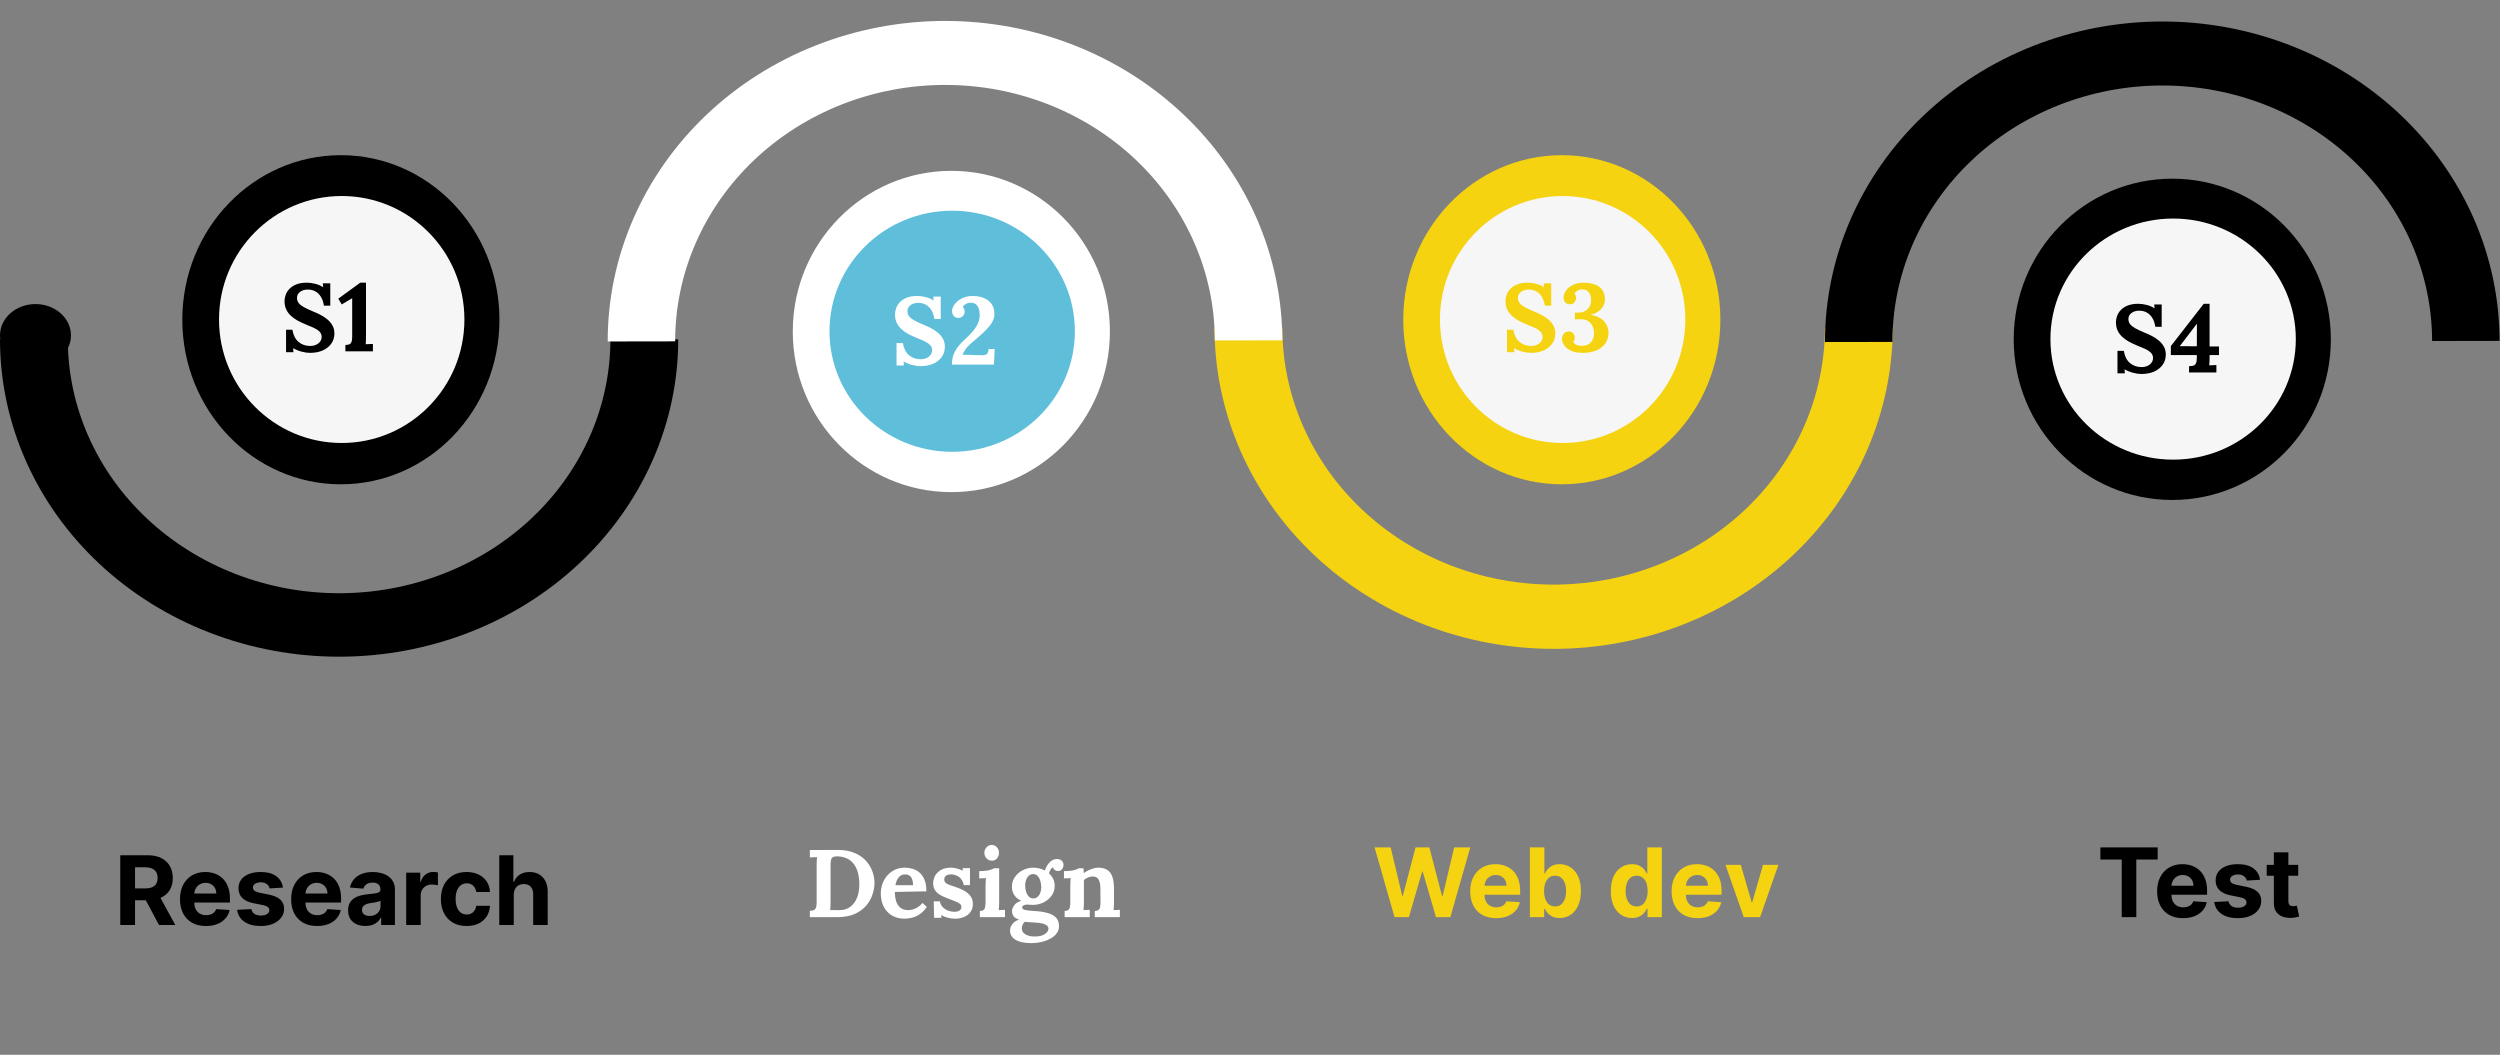 <svg width="365" height="154" viewBox="0 0 365 154" fill="none" xmlns="http://www.w3.org/2000/svg">
<rect x="0" y="0" width="365" height="154" fill="#808080" stroke="none"/>
<path d="M99.022 49.542C99.022 55.627 97.741 61.652 95.253 67.273C92.765 72.895 89.118 78.003 84.521 82.306C79.923 86.608 74.465 90.022 68.458 92.35C62.451 94.679 56.013 95.877 49.511 95.877C43.009 95.877 36.571 94.679 30.564 92.35C24.557 90.022 19.099 86.608 14.501 82.306C9.904 78.003 6.257 72.895 3.769 67.273C1.281 61.652 -5.68412e-07 55.626 0 49.542H9.902C9.902 54.41 10.927 59.23 12.917 63.727C14.908 68.224 17.825 72.311 21.503 75.753C25.181 79.195 29.548 81.925 34.353 83.788C39.159 85.651 44.309 86.61 49.511 86.61C54.712 86.61 59.863 85.651 64.669 83.788C69.474 81.925 73.841 79.195 77.519 75.753C81.197 72.311 84.114 68.224 86.105 63.727C88.095 59.23 89.12 54.41 89.12 49.542H99.022Z" fill="black"/>
<path d="M276.341 47.825C276.341 53.986 275.06 60.085 272.572 65.776C270.084 71.467 266.437 76.638 261.839 80.994C257.242 85.35 251.784 88.805 245.777 91.162C239.77 93.52 233.332 94.733 226.83 94.733C220.328 94.733 213.89 93.52 207.883 91.162C201.876 88.805 196.418 85.35 191.82 80.994C187.223 76.638 183.576 71.467 181.087 65.776C178.599 60.085 177.319 53.986 177.319 47.825H187.221C187.221 52.754 188.245 57.633 190.236 62.186C192.226 66.739 195.144 70.876 198.822 74.361C202.5 77.845 206.866 80.609 211.672 82.495C216.478 84.381 221.628 85.352 226.83 85.352C232.031 85.352 237.182 84.381 241.987 82.495C246.793 80.609 251.159 77.845 254.837 74.361C258.515 70.876 261.433 66.739 263.423 62.186C265.414 57.633 266.438 52.754 266.438 47.825H276.341Z" fill="#F5D310"/>
<path d="M88.725 49.854C88.717 43.72 89.983 37.643 92.45 31.972C94.917 26.3 98.537 21.144 103.105 16.799C107.672 12.453 113.096 9.003 119.067 6.645C125.039 4.288 131.441 3.068 137.908 3.057C144.375 3.046 150.78 4.244 156.758 6.581C162.736 8.919 168.17 12.35 172.748 16.68C177.327 21.01 180.961 26.154 183.444 31.817C185.926 37.48 187.208 43.553 187.216 49.687L177.367 49.704C177.36 44.796 176.335 39.938 174.349 35.408C172.363 30.877 169.456 26.762 165.793 23.298C162.13 19.834 157.783 17.089 153.001 15.219C148.218 13.349 143.094 12.391 137.921 12.4C132.747 12.409 127.625 13.384 122.848 15.27C118.071 17.157 113.731 19.917 110.078 23.393C106.424 26.869 103.528 30.994 101.554 35.531C99.58 40.069 98.568 44.93 98.574 49.838L88.725 49.854Z" fill="white"/>
<path d="M266.447 49.937C266.438 43.803 267.704 37.726 270.171 32.055C272.639 26.383 276.259 21.227 280.826 16.882C285.393 12.536 290.817 9.086 296.789 6.728C302.761 4.371 309.163 3.151 315.63 3.14C322.097 3.129 328.502 4.327 334.48 6.664C340.458 9.002 345.891 12.433 350.47 16.763C355.048 21.093 358.683 26.237 361.165 31.9C363.647 37.563 364.929 43.636 364.938 49.77L355.088 49.787C355.082 44.879 354.056 40.021 352.07 35.491C350.085 30.96 347.177 26.845 343.514 23.381C339.851 19.917 335.505 17.172 330.722 15.302C325.94 13.432 320.816 12.474 315.642 12.483C310.469 12.492 305.347 13.467 300.57 15.353C295.792 17.239 291.453 20 287.799 23.476C284.146 26.952 281.249 31.077 279.275 35.614C277.302 40.152 276.289 45.013 276.296 49.921L266.447 49.937Z" fill="black"/>
<ellipse cx="49.768" cy="46.681" rx="23.15" ry="24.026" fill="black"/>
<ellipse cx="49.891" cy="46.647" rx="17.913" ry="18.029" fill="#F6F6F6"/>
<path d="M47.296 44.63C47.212 44.108 47.063 43.674 46.848 43.328C46.633 42.974 46.358 42.708 46.022 42.53C45.695 42.353 45.313 42.269 44.874 42.278C44.473 42.278 44.118 42.39 43.81 42.614C43.511 42.838 43.362 43.128 43.362 43.482C43.362 43.772 43.441 44.024 43.6 44.238C43.768 44.453 44.02 44.654 44.356 44.84C44.692 45.027 45.117 45.228 45.63 45.442C45.985 45.582 46.349 45.746 46.722 45.932C47.095 46.119 47.441 46.343 47.758 46.604C48.075 46.856 48.332 47.155 48.528 47.5C48.724 47.836 48.822 48.233 48.822 48.69C48.822 49.241 48.673 49.731 48.374 50.16C48.075 50.59 47.655 50.926 47.114 51.168C46.582 51.402 45.957 51.518 45.238 51.518C44.865 51.518 44.459 51.458 44.02 51.336C43.591 51.224 43.185 51.056 42.802 50.832L42.844 51.42H41.766V48.144H42.69C42.821 48.928 43.119 49.521 43.586 49.922C44.062 50.314 44.627 50.51 45.28 50.51C45.616 50.51 45.91 50.45 46.162 50.328C46.414 50.207 46.61 50.048 46.75 49.852C46.89 49.647 46.96 49.428 46.96 49.194C46.96 48.868 46.843 48.597 46.61 48.382C46.386 48.168 46.101 47.986 45.756 47.836C45.42 47.687 45.075 47.542 44.72 47.402C44.272 47.216 43.852 47.02 43.46 46.814C43.077 46.6 42.741 46.357 42.452 46.086C42.163 45.816 41.939 45.508 41.78 45.162C41.621 44.808 41.542 44.402 41.542 43.944C41.542 43.655 41.598 43.356 41.71 43.048C41.822 42.731 42.004 42.442 42.256 42.18C42.508 41.91 42.844 41.69 43.264 41.522C43.684 41.354 44.202 41.27 44.818 41.27C45.191 41.27 45.597 41.326 46.036 41.438C46.484 41.55 46.867 41.718 47.184 41.942L47.128 41.368H48.22V44.63H47.296ZM50.427 51.294V50.37C50.642 50.361 50.819 50.333 50.959 50.286C51.109 50.24 51.221 50.132 51.295 49.964C51.379 49.796 51.421 49.526 51.421 49.152V43.538L49.895 44.448L49.391 43.608L52.597 41.27H53.437V48.998C53.437 49.25 53.433 49.493 53.423 49.726C53.423 49.96 53.414 50.137 53.395 50.258C53.545 50.24 53.731 50.23 53.955 50.23C54.189 50.221 54.352 50.216 54.445 50.216V51.294H50.427Z" fill="black"/>
<ellipse cx="138.896" cy="48.397" rx="23.15" ry="23.454" fill="white"/>
<ellipse cx="139.019" cy="48.364" rx="17.913" ry="17.6" fill="#5FBFDB"/>
<path d="M136.424 46.57C136.34 46.047 136.191 45.613 135.976 45.268C135.762 44.913 135.486 44.647 135.15 44.47C134.824 44.293 134.441 44.209 134.002 44.218C133.601 44.218 133.246 44.33 132.938 44.554C132.64 44.778 132.49 45.067 132.49 45.422C132.49 45.711 132.57 45.963 132.728 46.178C132.896 46.393 133.148 46.593 133.484 46.78C133.82 46.967 134.245 47.167 134.758 47.382C135.113 47.522 135.477 47.685 135.85 47.872C136.224 48.059 136.569 48.283 136.886 48.544C137.204 48.796 137.46 49.095 137.656 49.44C137.852 49.776 137.95 50.173 137.95 50.63C137.95 51.181 137.801 51.671 137.502 52.1C137.204 52.529 136.784 52.865 136.242 53.108C135.71 53.341 135.085 53.458 134.366 53.458C133.993 53.458 133.587 53.397 133.148 53.276C132.719 53.164 132.313 52.996 131.93 52.772L131.972 53.36H130.894V50.084H131.818C131.949 50.868 132.248 51.461 132.714 51.862C133.19 52.254 133.755 52.45 134.408 52.45C134.744 52.45 135.038 52.389 135.29 52.268C135.542 52.147 135.738 51.988 135.878 51.792C136.018 51.587 136.088 51.367 136.088 51.134C136.088 50.807 135.972 50.537 135.738 50.322C135.514 50.107 135.23 49.925 134.884 49.776C134.548 49.627 134.203 49.482 133.848 49.342C133.4 49.155 132.98 48.959 132.588 48.754C132.206 48.539 131.87 48.297 131.58 48.026C131.291 47.755 131.067 47.447 130.908 47.102C130.75 46.747 130.67 46.341 130.67 45.884C130.67 45.595 130.726 45.296 130.838 44.988C130.95 44.671 131.132 44.381 131.384 44.12C131.636 43.849 131.972 43.63 132.392 43.462C132.812 43.294 133.33 43.21 133.946 43.21C134.32 43.21 134.726 43.266 135.164 43.378C135.612 43.49 135.995 43.658 136.312 43.882L136.256 43.308H137.348V46.57H136.424ZM138.982 53.234C138.982 52.749 139.042 52.315 139.164 51.932C139.294 51.549 139.462 51.204 139.668 50.896C139.882 50.588 140.116 50.303 140.368 50.042C140.629 49.781 140.895 49.524 141.166 49.272C141.847 48.637 142.328 48.063 142.608 47.55C142.897 47.037 143.042 46.528 143.042 46.024C143.042 45.725 143.004 45.436 142.93 45.156C142.855 44.876 142.72 44.647 142.524 44.47C142.328 44.283 142.052 44.195 141.698 44.204C141.446 44.204 141.217 44.265 141.012 44.386C140.816 44.498 140.666 44.633 140.564 44.792C140.666 44.895 140.736 45.016 140.774 45.156C140.82 45.296 140.844 45.417 140.844 45.52C140.844 45.623 140.811 45.749 140.746 45.898C140.68 46.038 140.578 46.159 140.438 46.262C140.307 46.365 140.125 46.416 139.892 46.416C139.602 46.397 139.378 46.29 139.22 46.094C139.07 45.898 138.996 45.665 138.996 45.394C138.996 45.179 139.061 44.951 139.192 44.708C139.322 44.456 139.518 44.218 139.78 43.994C140.041 43.761 140.358 43.574 140.732 43.434C141.114 43.285 141.553 43.21 142.048 43.21C142.421 43.21 142.79 43.257 143.154 43.35C143.527 43.443 143.868 43.593 144.176 43.798C144.484 44.003 144.726 44.274 144.904 44.61C145.09 44.946 145.184 45.361 145.184 45.856C145.184 46.089 145.142 46.337 145.058 46.598C144.974 46.85 144.82 47.13 144.596 47.438C144.372 47.737 144.059 48.082 143.658 48.474C143.256 48.866 142.738 49.323 142.104 49.846C141.59 50.266 141.212 50.649 140.97 50.994C140.727 51.339 140.582 51.605 140.536 51.792L143.28 51.862C143.494 51.871 143.676 51.857 143.826 51.82C143.984 51.773 144.106 51.685 144.19 51.554C144.283 51.414 144.33 51.213 144.33 50.952H145.226L145.114 53.234H138.982Z" fill="white"/>
<!-- <rect width="46.3005" height="48.0517" transform="translate(204.875 22.6553)" fill="#5FBFDB"/> -->
<ellipse cx="228.025" cy="46.681" rx="23.15" ry="24.026" fill="#F5D310"/>
<ellipse cx="228.147" cy="46.647" rx="17.913" ry="18.029" fill="#F6F6F6"/>
<path d="M225.553 44.63C225.469 44.108 225.32 43.674 225.105 43.328C224.89 42.974 224.615 42.708 224.279 42.53C223.952 42.353 223.57 42.269 223.131 42.278C222.73 42.278 222.375 42.39 222.067 42.614C221.768 42.838 221.619 43.128 221.619 43.482C221.619 43.772 221.698 44.024 221.857 44.238C222.025 44.453 222.277 44.654 222.613 44.84C222.949 45.027 223.374 45.228 223.887 45.442C224.242 45.582 224.606 45.746 224.979 45.932C225.352 46.119 225.698 46.343 226.015 46.604C226.332 46.856 226.589 47.155 226.785 47.5C226.981 47.836 227.079 48.233 227.079 48.69C227.079 49.241 226.93 49.731 226.631 50.16C226.332 50.59 225.912 50.926 225.371 51.168C224.839 51.402 224.214 51.518 223.495 51.518C223.122 51.518 222.716 51.458 222.277 51.336C221.848 51.224 221.442 51.056 221.059 50.832L221.101 51.42H220.023V48.144H220.947C221.078 48.928 221.376 49.521 221.843 49.922C222.319 50.314 222.884 50.51 223.537 50.51C223.873 50.51 224.167 50.45 224.419 50.328C224.671 50.207 224.867 50.048 225.007 49.852C225.147 49.647 225.217 49.428 225.217 49.194C225.217 48.868 225.1 48.597 224.867 48.382C224.643 48.168 224.358 47.986 224.013 47.836C223.677 47.687 223.332 47.542 222.977 47.402C222.529 47.216 222.109 47.02 221.717 46.814C221.334 46.6 220.998 46.357 220.709 46.086C220.42 45.816 220.196 45.508 220.037 45.162C219.878 44.808 219.799 44.402 219.799 43.944C219.799 43.655 219.855 43.356 219.967 43.048C220.079 42.731 220.261 42.442 220.513 42.18C220.765 41.91 221.101 41.69 221.521 41.522C221.941 41.354 222.459 41.27 223.075 41.27C223.448 41.27 223.854 41.326 224.293 41.438C224.741 41.55 225.124 41.718 225.441 41.942L225.385 41.368H226.477V44.63H225.553ZM231.092 51.518C230.392 51.518 229.818 51.416 229.37 51.21C228.922 50.996 228.591 50.73 228.376 50.412C228.161 50.095 228.054 49.778 228.054 49.46C228.054 49.18 228.138 48.938 228.306 48.732C228.483 48.518 228.717 48.406 229.006 48.396C229.239 48.387 229.421 48.434 229.552 48.536C229.683 48.639 229.776 48.76 229.832 48.9C229.888 49.04 229.916 49.171 229.916 49.292C229.916 49.386 229.897 49.493 229.86 49.614C229.823 49.726 229.767 49.834 229.692 49.936C229.795 50.114 229.963 50.254 230.196 50.356C230.439 50.45 230.691 50.496 230.952 50.496C231.54 50.496 231.983 50.319 232.282 49.964C232.581 49.61 232.73 49.171 232.73 48.648C232.73 48.331 232.669 48.014 232.548 47.696C232.427 47.379 232.217 47.118 231.918 46.912C231.619 46.698 231.199 46.595 230.658 46.604C230.593 46.604 230.476 46.609 230.308 46.618C230.14 46.628 230.014 46.637 229.93 46.646V45.638C230.005 45.648 230.075 45.652 230.14 45.652C230.205 45.652 230.271 45.652 230.336 45.652C230.747 45.652 231.097 45.578 231.386 45.428C231.675 45.279 231.895 45.074 232.044 44.812C232.203 44.551 232.287 44.248 232.296 43.902C232.305 43.576 232.263 43.291 232.17 43.048C232.086 42.796 231.946 42.6 231.75 42.46C231.563 42.32 231.311 42.25 230.994 42.25C230.742 42.25 230.513 42.311 230.308 42.432C230.103 42.554 229.963 42.689 229.888 42.838C229.972 42.941 230.028 43.062 230.056 43.202C230.093 43.333 230.112 43.44 230.112 43.524C230.112 43.636 230.079 43.767 230.014 43.916C229.958 44.056 229.86 44.178 229.72 44.28C229.58 44.383 229.393 44.43 229.16 44.42C228.871 44.411 228.651 44.308 228.502 44.112C228.353 43.916 228.278 43.683 228.278 43.412C228.278 43.132 228.385 42.824 228.6 42.488C228.815 42.152 229.141 41.868 229.58 41.634C230.019 41.392 230.565 41.27 231.218 41.27C231.797 41.27 232.319 41.35 232.786 41.508C233.262 41.667 233.635 41.928 233.906 42.292C234.186 42.656 234.326 43.142 234.326 43.748C234.326 43.991 234.256 44.266 234.116 44.574C233.985 44.873 233.766 45.148 233.458 45.4C233.15 45.652 232.739 45.839 232.226 45.96C233.122 46.119 233.78 46.441 234.2 46.926C234.629 47.412 234.844 47.953 234.844 48.55C234.844 49.185 234.681 49.726 234.354 50.174C234.037 50.613 233.593 50.949 233.024 51.182C232.464 51.406 231.82 51.518 231.092 51.518Z" fill="#F5D310"/>
<ellipse cx="317.153" cy="49.541" rx="23.15" ry="23.454" fill="black"/>
<ellipse cx="317.276" cy="49.508" rx="17.913" ry="17.6" fill="#F6F6F6"/>
<path d="M314.681 47.714C314.597 47.191 314.448 46.757 314.233 46.412C314.019 46.057 313.743 45.791 313.407 45.614C313.081 45.437 312.698 45.353 312.259 45.362C311.858 45.362 311.503 45.474 311.195 45.698C310.897 45.922 310.747 46.211 310.747 46.566C310.747 46.855 310.827 47.107 310.985 47.322C311.153 47.537 311.405 47.737 311.741 47.924C312.077 48.111 312.502 48.311 313.015 48.526C313.37 48.666 313.734 48.829 314.107 49.016C314.481 49.203 314.826 49.427 315.143 49.688C315.461 49.94 315.717 50.239 315.913 50.584C316.109 50.92 316.207 51.317 316.207 51.774C316.207 52.325 316.058 52.815 315.759 53.244C315.461 53.673 315.041 54.009 314.499 54.252C313.967 54.485 313.342 54.602 312.623 54.602C312.25 54.602 311.844 54.541 311.405 54.42C310.976 54.308 310.57 54.14 310.187 53.916L310.229 54.504H309.151V51.228H310.075C310.206 52.012 310.505 52.605 310.971 53.006C311.447 53.398 312.012 53.594 312.665 53.594C313.001 53.594 313.295 53.533 313.547 53.412C313.799 53.291 313.995 53.132 314.135 52.936C314.275 52.731 314.345 52.511 314.345 52.278C314.345 51.951 314.229 51.681 313.995 51.466C313.771 51.251 313.487 51.069 313.141 50.92C312.805 50.771 312.46 50.626 312.105 50.486C311.657 50.299 311.237 50.103 310.845 49.898C310.463 49.683 310.127 49.441 309.837 49.17C309.548 48.899 309.324 48.591 309.165 48.246C309.007 47.891 308.927 47.485 308.927 47.028C308.927 46.739 308.983 46.44 309.095 46.132C309.207 45.815 309.389 45.525 309.641 45.264C309.893 44.993 310.229 44.774 310.649 44.606C311.069 44.438 311.587 44.354 312.203 44.354C312.577 44.354 312.983 44.41 313.421 44.522C313.869 44.634 314.252 44.802 314.569 45.026L314.513 44.452H315.605V47.714H314.681ZM322.599 52.082C322.599 52.334 322.594 52.577 322.585 52.81C322.575 53.043 322.561 53.221 322.543 53.342C322.701 53.323 322.893 53.314 323.117 53.314C323.341 53.305 323.499 53.3 323.593 53.3V54.378H319.603V53.454H319.687C319.901 53.454 320.083 53.431 320.233 53.384C320.391 53.337 320.513 53.23 320.597 53.062C320.69 52.885 320.737 52.609 320.737 52.236V51.844H316.943V50.528L321.745 44.354H322.599V50.584H323.971V51.844H322.599V52.082ZM320.723 47.294L318.245 50.542L320.737 50.556L320.751 47.294H320.723Z" fill="black"/>
<path d="M17.561 135.047V124.866H21.578C22.347 124.866 23.003 125.003 23.547 125.278C24.094 125.55 24.51 125.936 24.795 126.437C25.083 126.934 25.227 127.519 25.227 128.192C25.227 128.868 25.081 129.449 24.79 129.937C24.498 130.42 24.076 130.792 23.522 131.05C22.972 131.309 22.306 131.438 21.523 131.438H18.834V129.708H21.175C21.586 129.708 21.928 129.652 22.2 129.539C22.471 129.426 22.674 129.257 22.806 129.032C22.942 128.806 23.01 128.526 23.01 128.192C23.01 127.853 22.942 127.568 22.806 127.336C22.674 127.104 22.47 126.929 22.195 126.809C21.923 126.687 21.58 126.625 21.166 126.625H19.714V135.047H17.561ZM23.06 130.414L25.59 135.047H23.214L20.738 130.414H23.06ZM30.066 135.197C29.28 135.197 28.604 135.037 28.038 134.719C27.474 134.398 27.04 133.944 26.735 133.357C26.43 132.767 26.277 132.069 26.277 131.264C26.277 130.478 26.43 129.789 26.735 129.196C27.04 128.603 27.469 128.14 28.023 127.809C28.579 127.477 29.232 127.312 29.981 127.312C30.485 127.312 30.954 127.393 31.388 127.555C31.826 127.714 32.207 127.955 32.532 128.276C32.86 128.598 33.115 129.002 33.297 129.489C33.48 129.973 33.571 130.54 33.571 131.189V131.771H27.123V130.459H31.577C31.577 130.154 31.511 129.884 31.378 129.648C31.246 129.413 31.062 129.229 30.826 129.096C30.595 128.96 30.324 128.893 30.016 128.893C29.695 128.893 29.41 128.967 29.161 129.116C28.916 129.262 28.724 129.459 28.584 129.708C28.445 129.953 28.374 130.227 28.371 130.528V131.776C28.371 132.154 28.44 132.48 28.579 132.755C28.722 133.031 28.922 133.243 29.181 133.392C29.439 133.541 29.746 133.616 30.101 133.616C30.336 133.616 30.551 133.582 30.747 133.516C30.942 133.45 31.11 133.35 31.249 133.218C31.388 133.085 31.494 132.923 31.567 132.731L33.526 132.86C33.427 133.331 33.223 133.741 32.915 134.093C32.61 134.441 32.215 134.713 31.731 134.908C31.251 135.1 30.696 135.197 30.066 135.197ZM41.307 129.589L39.368 129.708C39.335 129.542 39.263 129.393 39.154 129.26C39.045 129.125 38.9 129.017 38.721 128.937C38.546 128.854 38.335 128.813 38.09 128.813C37.762 128.813 37.485 128.883 37.26 129.022C37.034 129.158 36.922 129.34 36.922 129.569C36.922 129.751 36.995 129.905 37.141 130.031C37.286 130.157 37.536 130.258 37.891 130.334L39.273 130.613C40.016 130.765 40.569 131.01 40.934 131.348C41.298 131.687 41.481 132.131 41.481 132.681C41.481 133.181 41.333 133.621 41.038 133.998C40.746 134.376 40.346 134.671 39.835 134.883C39.328 135.092 38.743 135.197 38.08 135.197C37.069 135.197 36.264 134.986 35.664 134.565C35.067 134.141 34.718 133.564 34.615 132.835L36.698 132.726C36.761 133.034 36.913 133.269 37.155 133.432C37.397 133.591 37.707 133.67 38.085 133.67C38.456 133.67 38.755 133.599 38.98 133.456C39.209 133.311 39.325 133.123 39.328 132.895C39.325 132.702 39.243 132.545 39.084 132.422C38.925 132.296 38.68 132.2 38.349 132.134L37.026 131.871C36.28 131.721 35.725 131.463 35.361 131.095C34.999 130.727 34.819 130.258 34.819 129.688C34.819 129.197 34.951 128.775 35.217 128.42C35.485 128.066 35.861 127.792 36.345 127.6C36.832 127.408 37.402 127.312 38.055 127.312C39.02 127.312 39.779 127.515 40.332 127.923C40.889 128.331 41.214 128.886 41.307 129.589ZM46.294 135.197C45.509 135.197 44.833 135.037 44.266 134.719C43.703 134.398 43.268 133.944 42.963 133.357C42.658 132.767 42.506 132.069 42.506 131.264C42.506 130.478 42.658 129.789 42.963 129.196C43.268 128.603 43.698 128.14 44.251 127.809C44.808 127.477 45.461 127.312 46.21 127.312C46.714 127.312 47.183 127.393 47.617 127.555C48.054 127.714 48.435 127.955 48.76 128.276C49.088 128.598 49.344 129.002 49.526 129.489C49.708 129.973 49.799 130.54 49.799 131.189V131.771H43.351V130.459H47.806C47.806 130.154 47.739 129.884 47.607 129.648C47.474 129.413 47.29 129.229 47.055 129.096C46.823 128.96 46.553 128.893 46.245 128.893C45.923 128.893 45.638 128.967 45.39 129.116C45.144 129.262 44.952 129.459 44.813 129.708C44.674 129.953 44.602 130.227 44.599 130.528V131.776C44.599 132.154 44.669 132.48 44.808 132.755C44.95 133.031 45.151 133.243 45.41 133.392C45.668 133.541 45.975 133.616 46.329 133.616C46.565 133.616 46.78 133.582 46.975 133.516C47.171 133.45 47.338 133.35 47.478 133.218C47.617 133.085 47.723 132.923 47.796 132.731L49.755 132.86C49.655 133.331 49.451 133.741 49.143 134.093C48.838 134.441 48.444 134.713 47.96 134.908C47.479 135.1 46.924 135.197 46.294 135.197ZM53.359 135.192C52.872 135.192 52.438 135.107 52.056 134.938C51.675 134.766 51.374 134.512 51.152 134.177C50.933 133.839 50.824 133.418 50.824 132.915C50.824 132.49 50.901 132.134 51.057 131.846C51.213 131.557 51.425 131.325 51.694 131.15C51.962 130.974 52.267 130.841 52.608 130.752C52.953 130.662 53.314 130.599 53.692 130.563C54.136 130.517 54.494 130.473 54.766 130.434C55.038 130.391 55.235 130.328 55.358 130.245C55.48 130.162 55.542 130.039 55.542 129.877V129.847C55.542 129.532 55.442 129.289 55.243 129.116C55.048 128.944 54.769 128.858 54.408 128.858C54.027 128.858 53.724 128.942 53.498 129.111C53.273 129.277 53.124 129.486 53.051 129.738L51.092 129.579C51.191 129.115 51.387 128.714 51.679 128.375C51.97 128.034 52.346 127.772 52.807 127.59C53.271 127.404 53.808 127.312 54.418 127.312C54.842 127.312 55.248 127.361 55.636 127.461C56.027 127.56 56.373 127.714 56.675 127.923C56.98 128.132 57.22 128.4 57.396 128.728C57.572 129.053 57.66 129.443 57.66 129.897V135.047H55.651V133.988H55.591C55.469 134.227 55.305 134.438 55.099 134.62C54.894 134.799 54.647 134.94 54.358 135.042C54.07 135.142 53.737 135.192 53.359 135.192ZM53.966 133.73C54.277 133.73 54.552 133.669 54.791 133.546C55.029 133.42 55.217 133.251 55.353 133.039C55.489 132.827 55.556 132.586 55.556 132.318V131.508C55.49 131.551 55.399 131.59 55.283 131.627C55.17 131.66 55.043 131.692 54.9 131.721C54.758 131.748 54.615 131.773 54.473 131.796C54.33 131.816 54.201 131.834 54.085 131.851C53.836 131.887 53.619 131.945 53.434 132.025C53.248 132.104 53.104 132.212 53.001 132.348C52.898 132.48 52.847 132.646 52.847 132.845C52.847 133.133 52.951 133.354 53.16 133.506C53.372 133.655 53.641 133.73 53.966 133.73ZM59.303 135.047V127.411H61.356V128.743H61.435C61.575 128.269 61.808 127.911 62.136 127.67C62.465 127.424 62.842 127.302 63.27 127.302C63.376 127.302 63.49 127.308 63.613 127.322C63.736 127.335 63.843 127.353 63.936 127.376V129.255C63.837 129.226 63.699 129.199 63.523 129.176C63.348 129.153 63.187 129.141 63.041 129.141C62.73 129.141 62.451 129.209 62.206 129.345C61.964 129.478 61.772 129.663 61.629 129.902C61.49 130.14 61.42 130.415 61.42 130.727V135.047H59.303ZM68.126 135.197C67.344 135.197 66.671 135.031 66.107 134.699C65.547 134.365 65.116 133.901 64.815 133.307C64.516 132.714 64.367 132.031 64.367 131.259C64.367 130.477 64.518 129.791 64.82 129.201C65.125 128.607 65.557 128.145 66.117 127.814C66.677 127.479 67.344 127.312 68.116 127.312C68.782 127.312 69.365 127.433 69.866 127.674C70.366 127.916 70.763 128.256 71.054 128.694C71.346 129.131 71.507 129.645 71.536 130.235H69.538C69.481 129.854 69.332 129.547 69.09 129.315C68.852 129.08 68.538 128.962 68.151 128.962C67.823 128.962 67.536 129.052 67.291 129.231C67.049 129.406 66.86 129.663 66.724 130.001C66.588 130.339 66.52 130.749 66.52 131.229C66.52 131.716 66.586 132.131 66.719 132.472C66.855 132.813 67.045 133.074 67.291 133.253C67.536 133.432 67.823 133.521 68.151 133.521C68.393 133.521 68.61 133.471 68.802 133.372C68.998 133.273 69.158 133.128 69.284 132.939C69.413 132.747 69.498 132.517 69.538 132.248H71.536C71.503 132.832 71.344 133.345 71.059 133.79C70.777 134.23 70.388 134.575 69.891 134.824C69.394 135.072 68.805 135.197 68.126 135.197ZM75.01 130.633V135.047H72.892V124.866H74.951V128.758H75.04C75.213 128.308 75.491 127.955 75.875 127.699C76.26 127.441 76.742 127.312 77.322 127.312C77.852 127.312 78.315 127.428 78.709 127.66C79.107 127.888 79.415 128.218 79.634 128.649C79.856 129.076 79.965 129.589 79.962 130.185V135.047H77.844V130.563C77.847 130.092 77.728 129.726 77.486 129.464C77.248 129.202 76.913 129.072 76.482 129.072C76.194 129.072 75.938 129.133 75.716 129.255C75.498 129.378 75.325 129.557 75.199 129.792C75.077 130.024 75.014 130.304 75.01 130.633Z" fill="black"/>
<path d="M118.238 132.979C118.453 132.97 118.63 132.942 118.77 132.895C118.919 132.849 119.031 132.741 119.106 132.573C119.19 132.405 119.232 132.135 119.232 131.761V126.399C119.232 126.147 119.237 125.905 119.246 125.671C119.265 125.438 119.279 125.261 119.288 125.139C119.139 125.149 118.952 125.158 118.728 125.167C118.504 125.167 118.341 125.172 118.238 125.181V124.103L122.312 124.089C123.236 124.089 124.034 124.229 124.706 124.509C125.387 124.78 125.943 125.149 126.372 125.615C126.811 126.082 127.137 126.605 127.352 127.183C127.567 127.753 127.674 128.327 127.674 128.905C127.674 129.475 127.571 130.053 127.366 130.641C127.17 131.229 126.857 131.771 126.428 132.265C125.999 132.751 125.439 133.147 124.748 133.455C124.057 133.754 123.222 133.903 122.242 133.903H118.238V132.979ZM121.262 131.607C121.262 131.859 121.257 132.102 121.248 132.335C121.239 132.569 121.225 132.746 121.206 132.867C121.299 132.858 121.425 132.858 121.584 132.867C121.752 132.867 121.925 132.872 122.102 132.881C122.279 132.881 122.424 132.881 122.536 132.881C123.049 132.881 123.488 132.779 123.852 132.573C124.225 132.368 124.529 132.093 124.762 131.747C125.005 131.393 125.182 130.996 125.294 130.557C125.406 130.119 125.462 129.666 125.462 129.199C125.462 128.247 125.331 127.468 125.07 126.861C124.809 126.255 124.44 125.802 123.964 125.503C123.497 125.205 122.937 125.046 122.284 125.027C122.06 125.018 121.869 125.041 121.71 125.097C121.561 125.144 121.449 125.251 121.374 125.419C121.299 125.587 121.262 125.853 121.262 126.217V131.607ZM132.053 134.127C131.372 134.127 130.77 133.978 130.247 133.679C129.724 133.371 129.318 132.942 129.029 132.391C128.74 131.831 128.595 131.173 128.595 130.417C128.595 129.764 128.74 129.153 129.029 128.583C129.318 128.014 129.724 127.557 130.247 127.211C130.779 126.857 131.395 126.679 132.095 126.679C132.487 126.679 132.87 126.735 133.243 126.847C133.616 126.95 133.952 127.132 134.251 127.393C134.559 127.655 134.802 128.009 134.979 128.457C135.166 128.905 135.254 129.465 135.245 130.137L130.653 130.221C130.653 130.725 130.714 131.178 130.835 131.579C130.966 131.981 131.176 132.298 131.465 132.531C131.754 132.765 132.142 132.881 132.627 132.881C132.814 132.881 133.024 132.849 133.257 132.783C133.5 132.718 133.742 132.611 133.985 132.461C134.237 132.303 134.47 132.093 134.685 131.831L135.315 132.419C134.979 132.895 134.62 133.259 134.237 133.511C133.854 133.754 133.472 133.917 133.089 134.001C132.716 134.085 132.37 134.127 132.053 134.127ZM130.737 129.241H133.313C133.304 128.849 133.248 128.541 133.145 128.317C133.052 128.084 132.921 127.916 132.753 127.813C132.585 127.711 132.389 127.659 132.165 127.659C131.754 127.659 131.432 127.809 131.199 128.107C130.966 128.397 130.812 128.775 130.737 129.241ZM139.488 134.127C139.087 134.127 138.695 134.076 138.312 133.973C137.93 133.871 137.631 133.74 137.416 133.581L137.444 134.001H136.38L136.324 131.593H137.234C137.262 131.873 137.374 132.13 137.57 132.363C137.766 132.597 138.023 132.783 138.34 132.923C138.658 133.054 139.012 133.119 139.404 133.119C139.563 133.119 139.712 133.096 139.852 133.049C140.002 133.003 140.123 132.928 140.216 132.825C140.319 132.713 140.37 132.578 140.37 132.419C140.37 132.242 140.305 132.097 140.174 131.985C140.053 131.873 139.871 131.766 139.628 131.663C139.395 131.561 139.101 131.444 138.746 131.313C138.457 131.201 138.163 131.085 137.864 130.963C137.575 130.842 137.304 130.697 137.052 130.529C136.81 130.352 136.614 130.137 136.464 129.885C136.315 129.624 136.24 129.307 136.24 128.933C136.24 128.663 136.292 128.397 136.394 128.135C136.497 127.865 136.656 127.622 136.87 127.407C137.085 127.183 137.356 127.006 137.682 126.875C138.018 126.745 138.415 126.679 138.872 126.679C139.124 126.679 139.409 126.721 139.726 126.805C140.053 126.88 140.328 126.997 140.552 127.155V126.749H141.616V129.227H140.706C140.65 128.901 140.534 128.621 140.356 128.387C140.188 128.154 139.969 127.977 139.698 127.855C139.428 127.725 139.124 127.659 138.788 127.659C138.555 127.659 138.34 127.715 138.144 127.827C137.958 127.939 137.864 128.131 137.864 128.401C137.864 128.616 137.939 128.789 138.088 128.919C138.238 129.041 138.443 129.143 138.704 129.227C138.966 129.311 139.255 129.409 139.572 129.521C140.048 129.68 140.468 129.867 140.832 130.081C141.206 130.296 141.5 130.557 141.714 130.865C141.929 131.164 142.036 131.533 142.036 131.971C142.036 132.457 141.915 132.858 141.672 133.175C141.43 133.493 141.112 133.731 140.72 133.889C140.338 134.048 139.927 134.127 139.488 134.127ZM143.063 132.993C143.324 132.993 143.511 132.942 143.623 132.839C143.735 132.737 143.805 132.592 143.833 132.405C143.87 132.209 143.889 131.99 143.889 131.747V129.423C143.889 129.255 143.894 129.064 143.903 128.849C143.912 128.625 143.926 128.411 143.945 128.205C143.796 128.215 143.618 128.224 143.413 128.233C143.217 128.233 143.068 128.238 142.965 128.247V127.183C143.394 127.183 143.758 127.16 144.057 127.113C144.356 127.067 144.589 127.011 144.757 126.945C144.934 126.88 145.056 126.819 145.121 126.763H145.877V131.649C145.877 131.78 145.872 131.967 145.863 132.209C145.854 132.443 145.84 132.667 145.821 132.881C145.97 132.863 146.134 132.853 146.311 132.853C146.498 132.844 146.638 132.839 146.731 132.839V133.903H143.063V132.993ZM144.813 125.657C144.496 125.657 144.234 125.545 144.029 125.321C143.824 125.097 143.721 124.827 143.721 124.509C143.721 124.192 143.828 123.921 144.043 123.697C144.258 123.473 144.51 123.361 144.799 123.361C145.098 123.361 145.345 123.473 145.541 123.697C145.746 123.921 145.849 124.192 145.849 124.509C145.849 124.827 145.756 125.097 145.569 125.321C145.382 125.545 145.13 125.657 144.813 125.657ZM150.653 137.697C149.851 137.697 149.216 137.609 148.749 137.431C148.283 137.263 147.951 137.039 147.755 136.759C147.559 136.479 147.461 136.181 147.461 135.863C147.461 135.667 147.503 135.471 147.587 135.275C147.671 135.079 147.807 134.888 147.993 134.701C148.189 134.524 148.455 134.375 148.791 134.253C148.409 134.151 148.138 133.987 147.979 133.763C147.83 133.53 147.755 133.283 147.755 133.021C147.755 132.779 147.853 132.508 148.049 132.209C148.245 131.901 148.6 131.668 149.113 131.509C148.721 131.351 148.399 131.103 148.147 130.767C147.895 130.431 147.76 130.025 147.741 129.549C147.723 128.989 147.863 128.495 148.161 128.065C148.46 127.627 148.852 127.286 149.337 127.043C149.823 126.801 150.331 126.679 150.863 126.679C151.106 126.679 151.386 126.712 151.703 126.777C152.021 126.843 152.296 126.955 152.529 127.113C152.632 126.824 152.763 126.553 152.921 126.301C153.089 126.04 153.29 125.83 153.523 125.671C153.757 125.503 154.018 125.419 154.307 125.419C154.625 125.419 154.863 125.503 155.021 125.671C155.189 125.83 155.273 126.045 155.273 126.315C155.273 126.427 155.245 126.553 155.189 126.693C155.143 126.824 155.054 126.936 154.923 127.029C154.802 127.123 154.629 127.169 154.405 127.169C154.265 127.169 154.125 127.118 153.985 127.015C153.845 126.903 153.761 126.773 153.733 126.623C153.612 126.661 153.491 126.782 153.369 126.987C153.248 127.193 153.178 127.375 153.159 127.533C153.43 127.767 153.635 128.037 153.775 128.345C153.915 128.653 153.985 128.985 153.985 129.339C153.985 129.881 153.831 130.361 153.523 130.781C153.225 131.192 152.833 131.519 152.347 131.761C151.871 131.995 151.358 132.111 150.807 132.111C150.686 132.111 150.551 132.107 150.401 132.097C150.252 132.079 150.107 132.069 149.967 132.069C149.762 132.069 149.589 132.107 149.449 132.181C149.309 132.256 149.239 132.359 149.239 132.489C149.239 132.667 149.375 132.788 149.645 132.853C149.916 132.919 150.378 132.97 151.031 133.007C151.75 133.045 152.375 133.138 152.907 133.287C153.449 133.427 153.869 133.651 154.167 133.959C154.466 134.267 154.615 134.692 154.615 135.233C154.615 135.635 154.499 135.985 154.265 136.283C154.032 136.591 153.719 136.848 153.327 137.053C152.945 137.268 152.52 137.427 152.053 137.529C151.587 137.641 151.12 137.697 150.653 137.697ZM151.059 136.731C151.722 136.731 152.221 136.61 152.557 136.367C152.903 136.125 153.075 135.873 153.075 135.611C153.075 135.415 153.001 135.252 152.851 135.121C152.702 135 152.478 134.902 152.179 134.827C151.89 134.753 151.517 134.706 151.059 134.687C150.854 134.669 150.616 134.655 150.345 134.645C150.075 134.636 149.837 134.613 149.631 134.575C149.491 134.687 149.384 134.827 149.309 134.995C149.235 135.163 149.193 135.327 149.183 135.485C149.165 135.859 149.323 136.157 149.659 136.381C150.005 136.615 150.471 136.731 151.059 136.731ZM150.863 131.173C151.115 131.173 151.325 131.094 151.493 130.935C151.671 130.777 151.801 130.576 151.885 130.333C151.979 130.091 152.025 129.843 152.025 129.591C152.025 129.265 151.983 128.952 151.899 128.653C151.815 128.345 151.685 128.098 151.507 127.911C151.339 127.715 151.12 127.617 150.849 127.617C150.476 127.617 150.187 127.785 149.981 128.121C149.776 128.457 149.673 128.84 149.673 129.269C149.673 129.596 149.72 129.909 149.813 130.207C149.907 130.497 150.042 130.73 150.219 130.907C150.397 131.085 150.611 131.173 150.863 131.173ZM155.436 133.903V132.993C155.698 132.993 155.884 132.942 155.996 132.839C156.108 132.737 156.178 132.592 156.206 132.405C156.244 132.209 156.262 131.99 156.262 131.747V129.395C156.262 129.227 156.267 129.041 156.276 128.835C156.286 128.621 156.3 128.411 156.318 128.205C156.169 128.215 155.992 128.224 155.786 128.233C155.59 128.233 155.441 128.238 155.338 128.247V127.183C155.768 127.183 156.132 127.16 156.43 127.113C156.729 127.067 156.962 127.011 157.13 126.945C157.308 126.88 157.429 126.819 157.494 126.763H158.18C158.199 126.885 158.208 126.973 158.208 127.029C158.208 127.085 158.208 127.141 158.208 127.197C158.218 127.244 158.236 127.333 158.264 127.463C158.451 127.314 158.666 127.183 158.908 127.071C159.151 126.95 159.394 126.857 159.636 126.791C159.879 126.717 160.094 126.679 160.28 126.679C161.139 126.679 161.746 126.927 162.1 127.421C162.464 127.907 162.646 128.691 162.646 129.773V131.649C162.646 131.78 162.642 131.967 162.632 132.209C162.623 132.443 162.609 132.667 162.59 132.881C162.749 132.863 162.917 132.853 163.094 132.853C163.272 132.844 163.407 132.839 163.5 132.839V133.903H159.832V132.993C160.094 132.993 160.28 132.942 160.392 132.839C160.514 132.737 160.588 132.592 160.616 132.405C160.654 132.209 160.672 131.99 160.672 131.747L160.658 129.759C160.658 129.153 160.57 128.705 160.392 128.415C160.224 128.117 159.935 127.967 159.524 127.967C159.291 127.967 159.058 128.019 158.824 128.121C158.6 128.224 158.409 128.345 158.25 128.485C158.25 128.616 158.25 128.751 158.25 128.891C158.25 129.022 158.25 129.153 158.25 129.283V131.649C158.25 131.78 158.246 131.967 158.236 132.209C158.227 132.443 158.213 132.667 158.194 132.881C158.344 132.863 158.507 132.853 158.684 132.853C158.871 132.844 159.011 132.839 159.104 132.839V133.903H155.436Z" fill="white"/>
<path d="M306.656 125.496V123.722H315.019V125.496H311.901V133.903H309.774V125.496H306.656ZM318.729 134.052C317.943 134.052 317.267 133.893 316.7 133.575C316.137 133.254 315.703 132.8 315.398 132.213C315.093 131.623 314.94 130.925 314.94 130.12C314.94 129.334 315.093 128.645 315.398 128.052C315.703 127.458 316.132 126.996 316.685 126.665C317.242 126.333 317.895 126.168 318.644 126.168C319.148 126.168 319.617 126.249 320.051 126.411C320.489 126.57 320.87 126.811 321.195 127.132C321.523 127.454 321.778 127.858 321.96 128.345C322.143 128.829 322.234 129.396 322.234 130.045V130.627H315.786V129.315H320.24C320.24 129.01 320.174 128.739 320.041 128.504C319.909 128.269 319.725 128.085 319.489 127.952C319.257 127.816 318.987 127.748 318.679 127.748C318.358 127.748 318.072 127.823 317.824 127.972C317.579 128.118 317.386 128.315 317.247 128.564C317.108 128.809 317.037 129.083 317.033 129.384V130.632C317.033 131.01 317.103 131.336 317.242 131.611C317.385 131.887 317.585 132.099 317.844 132.248C318.102 132.397 318.409 132.472 318.764 132.472C318.999 132.472 319.214 132.438 319.41 132.372C319.605 132.306 319.773 132.206 319.912 132.074C320.051 131.941 320.157 131.779 320.23 131.587L322.189 131.716C322.09 132.186 321.886 132.597 321.577 132.949C321.273 133.297 320.878 133.569 320.394 133.764C319.914 133.956 319.358 134.052 318.729 134.052ZM329.969 128.445L328.031 128.564C327.997 128.398 327.926 128.249 327.817 128.116C327.707 127.98 327.563 127.873 327.384 127.793C327.209 127.71 326.998 127.669 326.753 127.669C326.425 127.669 326.148 127.739 325.923 127.878C325.697 128.014 325.585 128.196 325.585 128.425C325.585 128.607 325.657 128.761 325.803 128.887C325.949 129.013 326.199 129.114 326.554 129.19L327.936 129.469C328.679 129.621 329.232 129.866 329.597 130.204C329.961 130.543 330.143 130.987 330.143 131.537C330.143 132.037 329.996 132.476 329.701 132.854C329.409 133.232 329.008 133.527 328.498 133.739C327.991 133.948 327.406 134.052 326.743 134.052C325.732 134.052 324.927 133.842 324.327 133.421C323.73 132.997 323.38 132.42 323.278 131.691L325.361 131.582C325.424 131.89 325.576 132.125 325.818 132.288C326.06 132.447 326.37 132.526 326.748 132.526C327.119 132.526 327.417 132.455 327.643 132.312C327.871 132.167 327.987 131.979 327.991 131.751C327.987 131.558 327.906 131.401 327.747 131.278C327.588 131.152 327.343 131.056 327.011 130.99L325.689 130.726C324.943 130.577 324.388 130.319 324.023 129.951C323.662 129.583 323.482 129.114 323.482 128.544C323.482 128.053 323.614 127.631 323.879 127.276C324.148 126.922 324.524 126.648 325.008 126.456C325.495 126.264 326.065 126.168 326.718 126.168C327.683 126.168 328.442 126.371 328.995 126.779C329.552 127.187 329.877 127.742 329.969 128.445ZM335.539 126.267V127.858H330.94V126.267H335.539ZM331.984 124.437H334.102V131.557C334.102 131.752 334.132 131.905 334.192 132.014C334.251 132.12 334.334 132.195 334.44 132.238C334.55 132.281 334.676 132.302 334.818 132.302C334.917 132.302 335.017 132.294 335.116 132.278C335.216 132.258 335.292 132.243 335.345 132.233L335.678 133.809C335.572 133.842 335.423 133.88 335.231 133.923C335.038 133.97 334.805 133.998 334.53 134.008C334.019 134.028 333.572 133.96 333.187 133.804C332.806 133.648 332.51 133.406 332.297 133.078C332.085 132.75 331.981 132.336 331.984 131.835V124.437Z" fill="black"/>
<path d="M203.602 133.903L200.688 123.722H203.04L204.725 130.796H204.81L206.669 123.722H208.682L210.537 130.811H210.626L212.312 123.722H214.663L211.75 133.903H209.652L207.713 127.246H207.633L205.7 133.903H203.602ZM218.436 134.052C217.65 134.052 216.974 133.893 216.407 133.575C215.844 133.254 215.409 132.8 215.105 132.213C214.8 131.623 214.647 130.925 214.647 130.12C214.647 129.334 214.8 128.645 215.105 128.052C215.409 127.458 215.839 126.996 216.392 126.665C216.949 126.333 217.602 126.168 218.351 126.168C218.855 126.168 219.324 126.249 219.758 126.411C220.195 126.57 220.577 126.811 220.901 127.132C221.23 127.454 221.485 127.858 221.667 128.345C221.849 128.829 221.94 129.396 221.94 130.045V130.627H215.492V129.315H219.947C219.947 129.01 219.881 128.739 219.748 128.504C219.615 128.269 219.431 128.085 219.196 127.952C218.964 127.816 218.694 127.748 218.386 127.748C218.064 127.748 217.779 127.823 217.531 127.972C217.285 128.118 217.093 128.315 216.954 128.564C216.815 128.809 216.744 129.083 216.74 129.384V130.632C216.74 131.01 216.81 131.336 216.949 131.611C217.092 131.887 217.292 132.099 217.551 132.248C217.809 132.397 218.116 132.472 218.47 132.472C218.706 132.472 218.921 132.438 219.117 132.372C219.312 132.306 219.48 132.206 219.619 132.074C219.758 131.941 219.864 131.779 219.937 131.587L221.896 131.716C221.796 132.186 221.592 132.597 221.284 132.949C220.979 133.297 220.585 133.569 220.101 133.764C219.62 133.956 219.065 134.052 218.436 134.052ZM223.362 133.903V123.722H225.48V127.55H225.545C225.638 127.344 225.772 127.135 225.948 126.923C226.127 126.708 226.359 126.529 226.644 126.386C226.932 126.24 227.29 126.168 227.717 126.168C228.274 126.168 228.788 126.313 229.259 126.605C229.729 126.893 230.105 127.329 230.387 127.913C230.669 128.493 230.81 129.22 230.81 130.095C230.81 130.947 230.672 131.666 230.397 132.253C230.125 132.836 229.754 133.279 229.284 133.58C228.816 133.878 228.293 134.028 227.713 134.028C227.302 134.028 226.952 133.96 226.663 133.824C226.378 133.688 226.145 133.517 225.963 133.312C225.78 133.103 225.641 132.892 225.545 132.68H225.45V133.903H223.362ZM225.436 130.085C225.436 130.539 225.498 130.935 225.624 131.273C225.75 131.611 225.933 131.875 226.171 132.064C226.41 132.249 226.7 132.342 227.041 132.342C227.386 132.342 227.678 132.248 227.916 132.059C228.155 131.867 228.336 131.601 228.458 131.263C228.584 130.922 228.647 130.529 228.647 130.085C228.647 129.644 228.586 129.257 228.463 128.922C228.341 128.587 228.16 128.325 227.921 128.136C227.683 127.947 227.389 127.853 227.041 127.853C226.697 127.853 226.405 127.944 226.166 128.126C225.931 128.309 225.75 128.567 225.624 128.902C225.498 129.237 225.436 129.631 225.436 130.085ZM238.277 134.028C237.697 134.028 237.172 133.878 236.701 133.58C236.234 133.279 235.863 132.836 235.588 132.253C235.316 131.666 235.18 130.947 235.18 130.095C235.18 129.22 235.321 128.493 235.602 127.913C235.884 127.329 236.259 126.893 236.726 126.605C237.197 126.313 237.712 126.168 238.272 126.168C238.7 126.168 239.056 126.24 239.341 126.386C239.629 126.529 239.861 126.708 240.037 126.923C240.216 127.135 240.352 127.344 240.445 127.55H240.509V123.722H242.622V133.903H240.534V132.68H240.445C240.345 132.892 240.204 133.103 240.022 133.312C239.843 133.517 239.61 133.688 239.321 133.824C239.036 133.96 238.688 134.028 238.277 134.028ZM238.948 132.342C239.29 132.342 239.578 132.249 239.813 132.064C240.052 131.875 240.234 131.611 240.36 131.273C240.489 130.935 240.554 130.539 240.554 130.085C240.554 129.631 240.491 129.237 240.365 128.902C240.239 128.567 240.057 128.309 239.818 128.126C239.58 127.944 239.29 127.853 238.948 127.853C238.6 127.853 238.307 127.947 238.068 128.136C237.83 128.325 237.649 128.587 237.526 128.922C237.404 129.257 237.342 129.644 237.342 130.085C237.342 130.529 237.404 130.922 237.526 131.263C237.652 131.601 237.833 131.867 238.068 132.059C238.307 132.248 238.6 132.342 238.948 132.342ZM247.844 134.052C247.058 134.052 246.382 133.893 245.815 133.575C245.252 133.254 244.818 132.8 244.513 132.213C244.208 131.623 244.055 130.925 244.055 130.12C244.055 129.334 244.208 128.645 244.513 128.052C244.818 127.458 245.247 126.996 245.8 126.665C246.357 126.333 247.01 126.168 247.759 126.168C248.263 126.168 248.732 126.249 249.166 126.411C249.604 126.57 249.985 126.811 250.31 127.132C250.638 127.454 250.893 127.858 251.075 128.345C251.258 128.829 251.349 129.396 251.349 130.045V130.627H244.901V129.315H249.355C249.355 129.01 249.289 128.739 249.156 128.504C249.024 128.269 248.84 128.085 248.604 127.952C248.372 127.816 248.102 127.748 247.794 127.748C247.473 127.748 247.187 127.823 246.939 127.972C246.694 128.118 246.501 128.315 246.362 128.564C246.223 128.809 246.152 129.083 246.148 129.384V130.632C246.148 131.01 246.218 131.336 246.357 131.611C246.5 131.887 246.7 132.099 246.959 132.248C247.217 132.397 247.524 132.472 247.879 132.472C248.114 132.472 248.329 132.438 248.525 132.372C248.72 132.306 248.888 132.206 249.027 132.074C249.166 131.941 249.272 131.779 249.345 131.587L251.304 131.716C251.205 132.186 251.001 132.597 250.692 132.949C250.388 133.297 249.993 133.569 249.509 133.764C249.029 133.956 248.473 134.052 247.844 134.052ZM259.645 126.267L256.975 133.903H254.589L251.919 126.267H254.156L255.742 131.731H255.822L257.403 126.267H259.645Z" fill="#F5D310"/>
<ellipse cx="5.181" cy="48.969" rx="5.181" ry="4.576" fill="black"/>
</svg>
